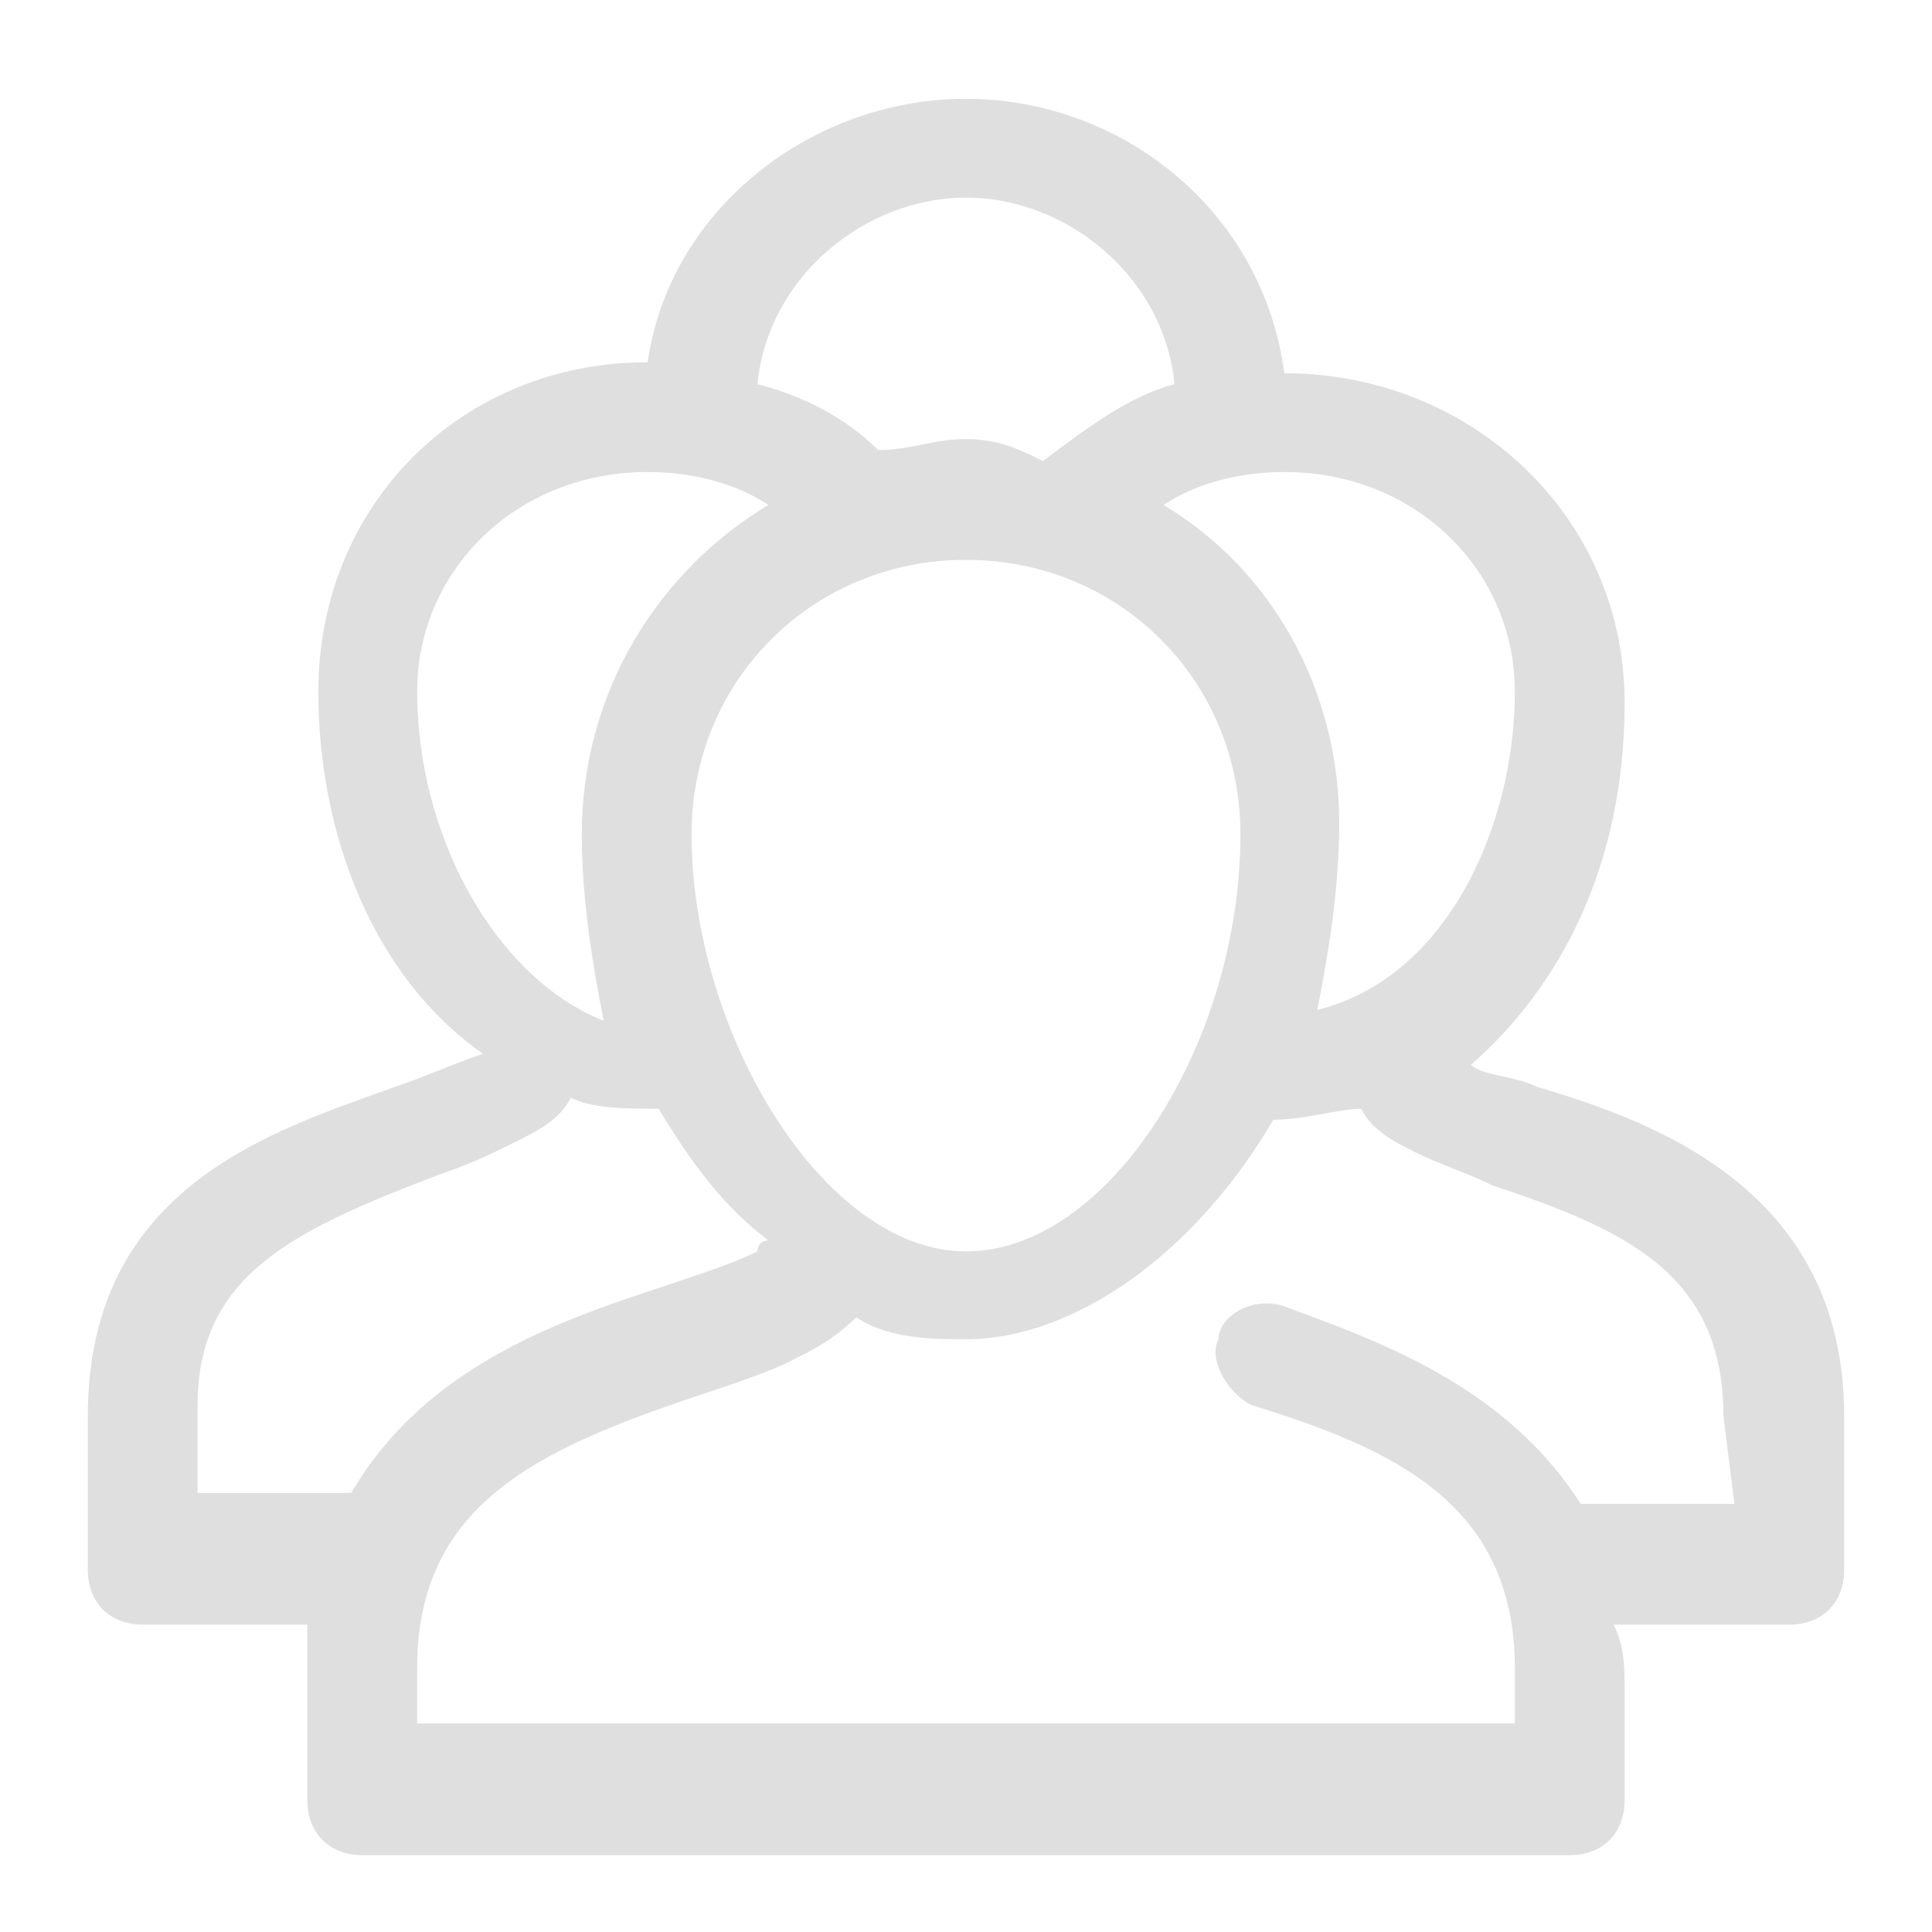<?xml version="1.0" encoding="utf-8"?>
<!-- Generator: Adobe Illustrator 26.0.0, SVG Export Plug-In . SVG Version: 6.00 Build 0)  -->
<svg version="1.1" id="Layer_1" xmlns="http://www.w3.org/2000/svg" xmlns:xlink="http://www.w3.org/1999/xlink" x="0px" y="0px"
	 viewBox="0 0 17.6 17.6" style="enable-background:new 0 0 17.6 17.6;" xml:space="preserve">
<style type="text/css">
	.st0{fill:#DFDFDF;}
</style>
<path class="st0" d="M14,9.9c-0.2-0.1-0.5-0.1-0.6-0.2c0.8-0.7,1.4-1.8,1.4-3.3c0-1.7-1.4-3-3.1-3c-0.2-1.5-1.5-2.5-2.9-2.5
	S6.1,1.9,5.9,3.3c-1.7,0-3,1.3-3,3c0,1.3,0.5,2.6,1.5,3.3l0,0C4.1,9.7,3.9,9.8,3.6,9.9c-1.1,0.4-2.8,0.9-2.8,3v1.4
	c0,0.3,0.2,0.5,0.5,0.5h1.5c0,0.2,0,0.4,0,0.6v1c0,0.3,0.2,0.5,0.5,0.5h11c0.3,0,0.5-0.2,0.5-0.5v-1c0-0.2,0-0.4-0.1-0.6h1.6
	c0.3,0,0.5-0.2,0.5-0.5v-1.4C16.8,10.8,15,10.2,14,9.9z M13.8,6.3c0,1.2-0.6,2.6-1.8,2.9c0.1-0.5,0.2-1.1,0.2-1.7
	c0-1.2-0.6-2.3-1.6-2.9c0.3-0.2,0.7-0.3,1.1-0.3C12.9,4.3,13.8,5.2,13.8,6.3z M6.3,7.6c0-1.4,1.1-2.5,2.5-2.5s2.5,1.1,2.5,2.5
	c0,1.9-1.2,3.8-2.5,3.8S6.3,9.4,6.3,7.6z M8.8,1.8c0.9,0,1.8,0.7,1.9,1.7c-0.4,0.1-0.8,0.4-1.2,0.7C9.3,4.1,9.1,4,8.8,4
	C8.5,4,8.3,4.1,8,4.1C7.7,3.8,7.3,3.6,6.9,3.5C7,2.5,7.9,1.8,8.8,1.8z M3.8,6.3c0-1.1,0.9-2,2.1-2c0.4,0,0.8,0.1,1.1,0.3
	C6,5.2,5.3,6.3,5.3,7.6c0,0.6,0.1,1.2,0.2,1.7C4.5,8.9,3.8,7.6,3.8,6.3z M1.8,13.7v-0.9c0-1.2,0.9-1.6,2.2-2.1
	c0.3-0.1,0.5-0.2,0.7-0.3s0.4-0.2,0.5-0.4c0.2,0.1,0.5,0.1,0.8,0.1c0.3,0.5,0.6,0.9,1,1.2c0,0-0.1,0-0.1,0.1
	c-0.2,0.1-0.5,0.2-0.8,0.3c-0.9,0.3-2.2,0.7-2.9,1.9H1.8z M15.8,13.7h-1.4c-0.7-1.1-1.9-1.5-2.7-1.8c-0.3-0.1-0.6,0.1-0.6,0.3
	c-0.1,0.2,0.1,0.5,0.3,0.6c1.3,0.4,2.4,0.9,2.4,2.4v0.5h-10v-0.5c0-1.5,1.1-2,2.6-2.5c0.3-0.1,0.6-0.2,0.8-0.3
	c0.2-0.1,0.4-0.2,0.6-0.4c0.3,0.2,0.7,0.2,1,0.2c1,0,2.1-0.8,2.8-2c0.3,0,0.6-0.1,0.8-0.1c0.1,0.2,0.3,0.3,0.5,0.4
	c0.2,0.1,0.5,0.2,0.7,0.3c1.2,0.4,2.1,0.8,2.1,2.1L15.8,13.7L15.8,13.7z"/>
</svg>
